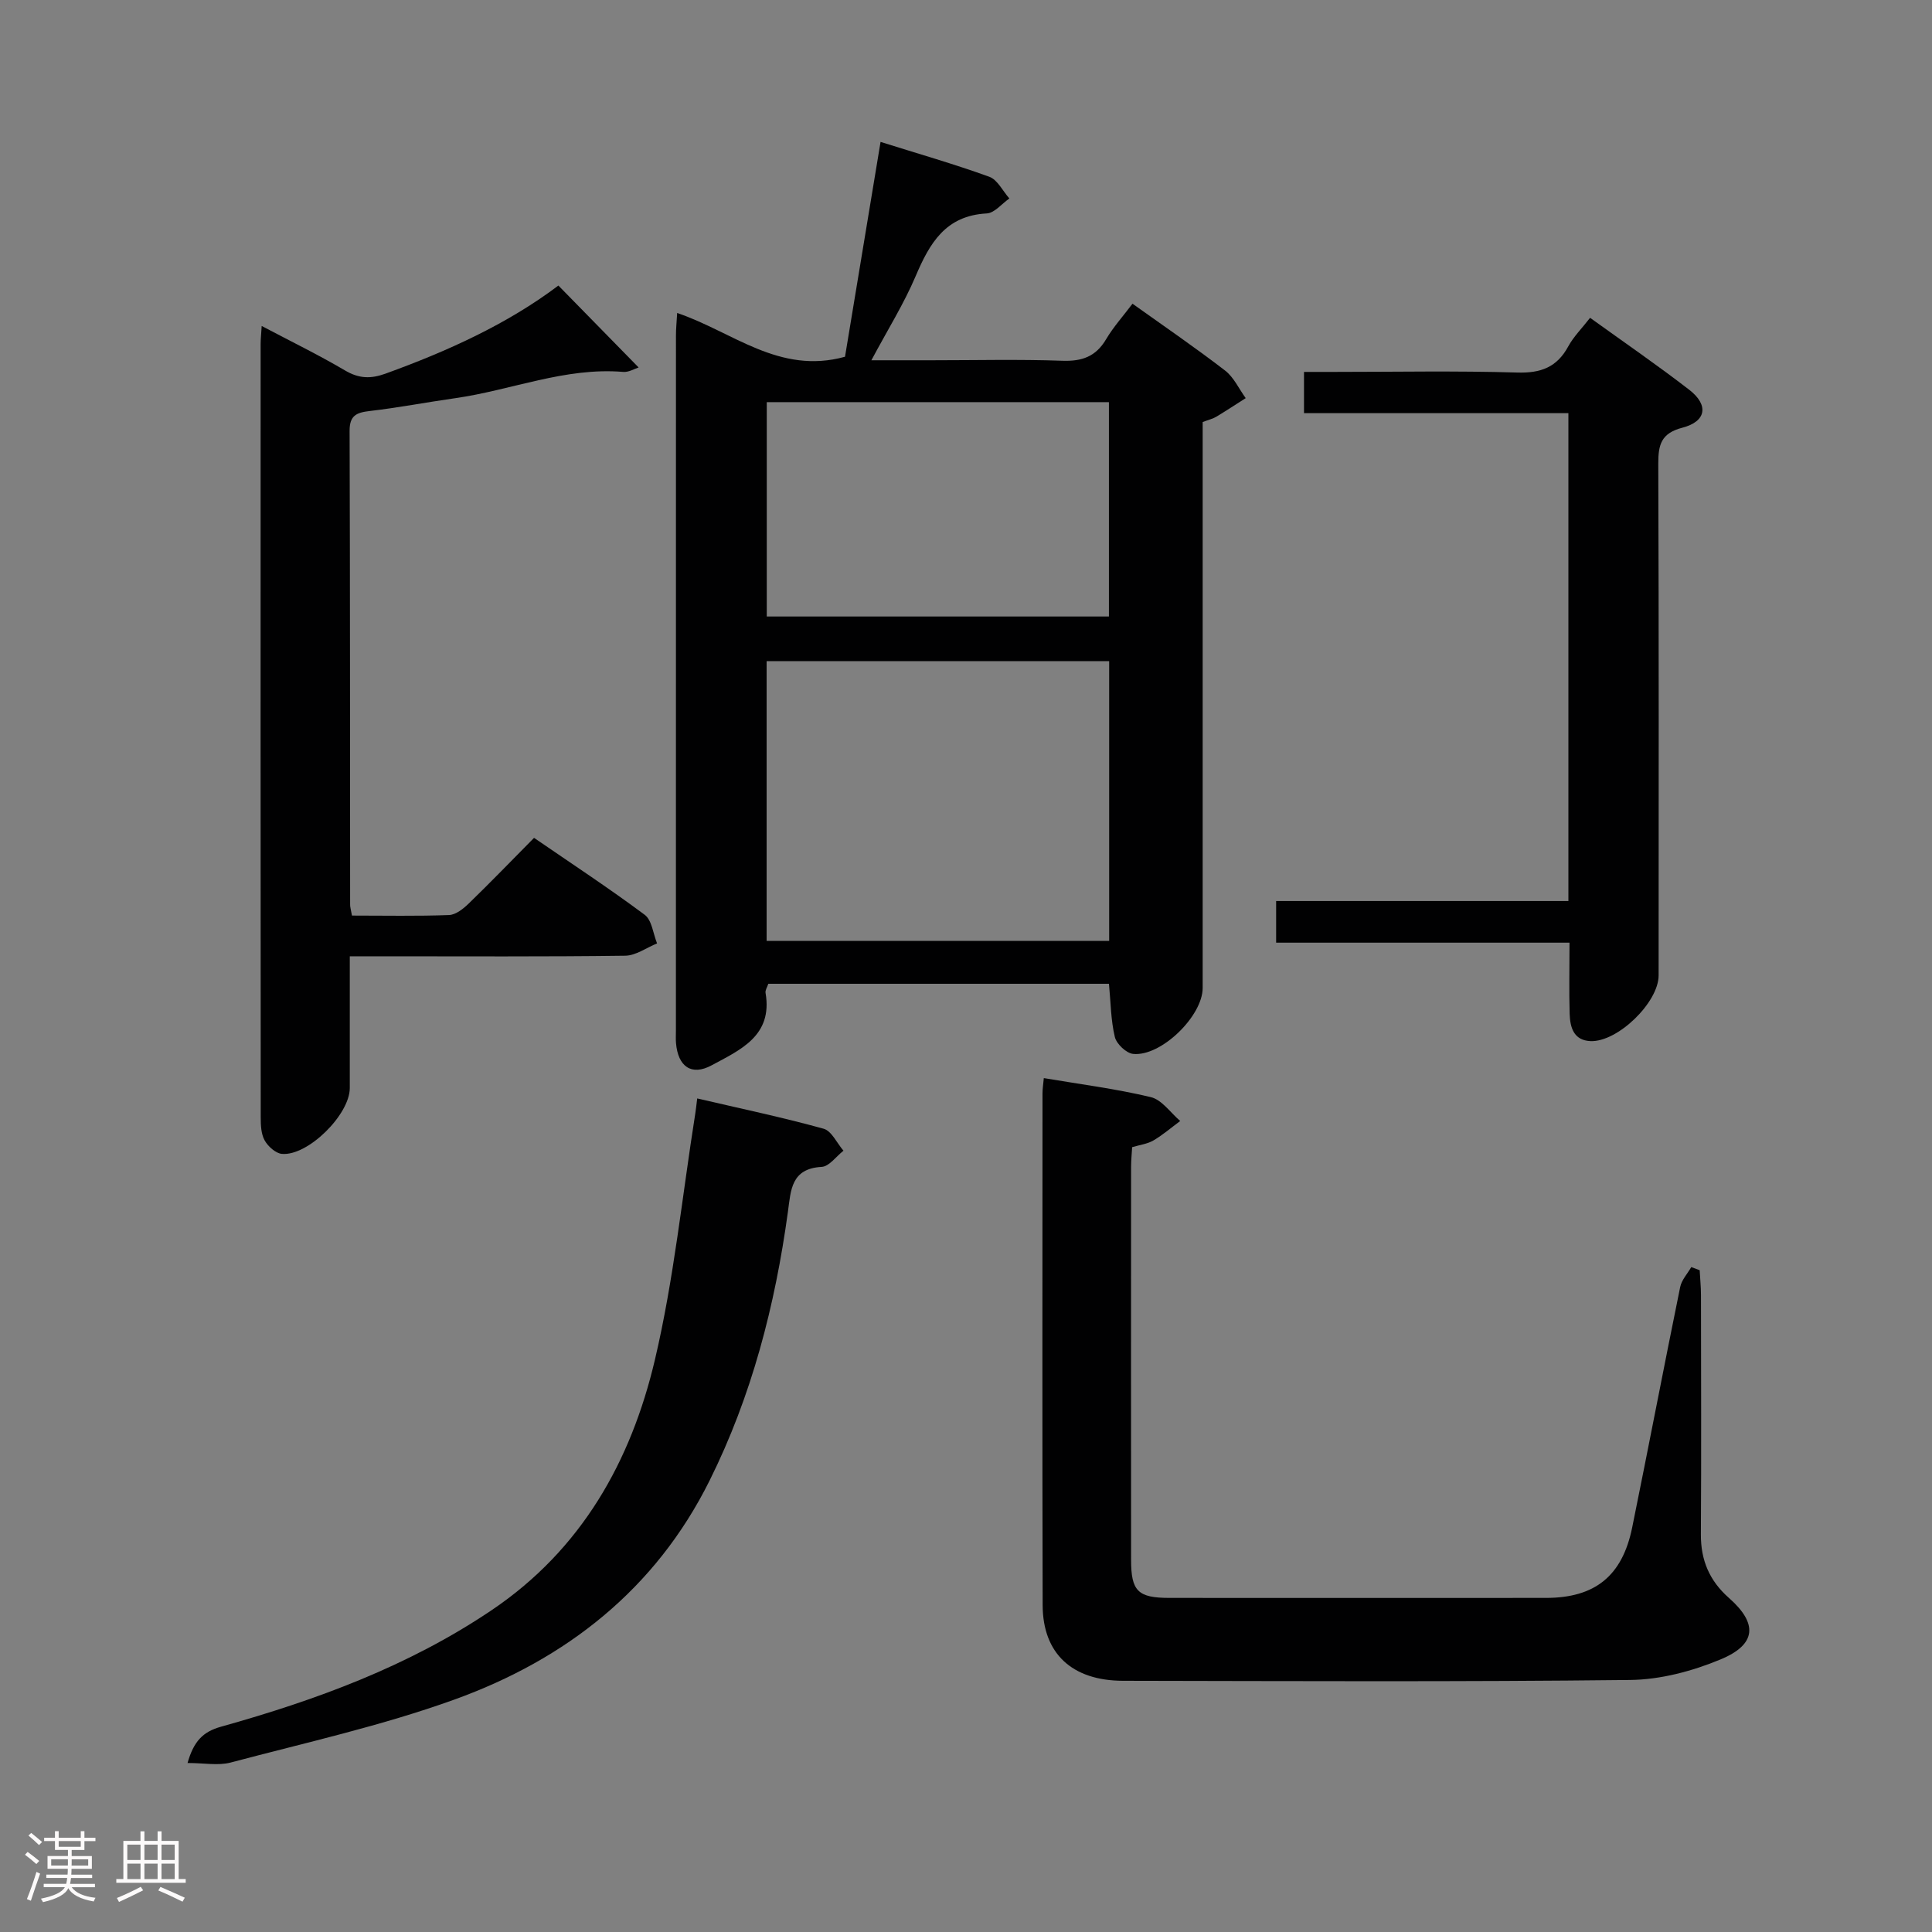 <svg enable-background="new 0 0 400 400" viewBox="0 0 400 400" xmlns="http://www.w3.org/2000/svg"><rect x="0" y="0" width="400" height="400" fill="#808080" stroke="none"/><path d="m5.17 384 .55-.58c.85.61 1.65 1.24 2.4 1.87l-.59.64c-.83-.73-1.62-1.38-2.36-1.93m1.22 9.53-.82-.34c.71-1.76 1.37-3.64 1.98-5.63.24.13.5.25.76.36-.6 1.67-1.24 3.54-1.92 5.61m-.5-13.5.57-.54c.56.44 1.31 1.06 2.26 1.87l-.64.64c-.68-.66-1.41-1.32-2.19-1.97m3.25.46h2.24v-1.36h.77v1.36h4.57v-1.36h.76v1.36h2.28v.69h-2.28v1.84h-2.64v1.26h4.18v2.64h-4.21c0 .45-.02.86-.05 1.21h4.32v.69h-4.38c-.04.34-.1.75-.19 1.22h5.15v.69h-4.82c.87 1.19 2.51 1.92 4.93 2.19-.17.31-.3.57-.37.76-2.77-.49-4.52-1.41-5.26-2.76-.56 1.26-2.3 2.23-5.24 2.9-.12-.24-.26-.48-.43-.72 2.73-.55 4.38-1.34 4.96-2.38h-4.38v-.69h4.65c.1-.38.17-.79.21-1.22h-4.32v-.69h4.4c.03-.34.05-.75.05-1.21h-4.2v-2.64h4.23v-1.26h-2.69v-1.84h-2.24zm1.46 4.46v1.29h3.45c.01-.4.02-.57.01-.53v-.32-.45h-3.46zm1.55-2.59h4.57v-1.19h-4.57zm6.11 2.59h-3.42v.77c-.02.19-.01.37-.02.53h3.44z" fill="#fcfafa"/><path d="m32.63 379.16h.82v1.98h3.54v7.89h1.46v.78h-14.37v-.78h1.46v-7.89h3.54v-1.98h.82v1.98h2.73zm-3.49 11.48.5.73c-1.61.82-3.28 1.63-5 2.41-.13-.27-.28-.55-.44-.82 1.75-.72 3.4-1.49 4.94-2.32m-2.78-5.55h2.73v-3.18h-2.73zm0 3.95h2.73v-3.2h-2.73zm3.54-3.95h2.73v-3.18h-2.73zm0 3.95h2.73v-3.2h-2.73zm7.89 4.68c-1.84-.92-3.51-1.7-5.02-2.32l.45-.73c1.89.8 3.57 1.55 5.04 2.23zm-1.62-11.81h-2.73v3.18h2.73zm-2.73 7.13h2.73v-3.2h-2.73z" fill="#fcfafa"/><g fill="#010102"><path d="m140.2 64.8c11.44 3.85 21.11 12.84 34.75 9.06 2.38-14.39 4.83-29.23 7.36-44.48 7.72 2.43 15.21 4.57 22.52 7.22 1.7.62 2.78 2.95 4.15 4.49-1.56 1.08-3.08 3.02-4.69 3.1-8.51.45-11.8 6.13-14.71 12.97-2.43 5.73-5.78 11.07-9.17 17.43h12.51c9 0 18-.22 26.99.1 4.1.15 6.97-.85 9.1-4.46 1.51-2.55 3.54-4.8 5.46-7.35 6.53 4.66 12.98 9.07 19.16 13.83 1.82 1.4 2.88 3.79 4.28 5.72-2.03 1.29-4.03 2.61-6.09 3.85-.7.42-1.54.61-2.82 1.1v5.21 111.96c0 5.81-8.61 14.24-14.4 13.65-1.42-.15-3.43-2.06-3.78-3.49-.84-3.48-.85-7.16-1.22-11.03-23.5 0-46.92 0-70.53 0-.22.69-.67 1.33-.57 1.89 1.53 8.9-5.26 11.8-11.14 14.98-4.2 2.28-6.99.27-7.4-4.59-.07-.83-.02-1.67-.02-2.5 0-47.98 0-95.96.01-143.95-.01-1.43.15-2.86.25-4.71zm89.44 130c0-19.61 0-38.8 0-57.92-23.88 0-47.39 0-70.92 0v57.92zm-70.89-111.54v44.38h70.84c0-15.07 0-29.77 0-44.38-23.81 0-47.23 0-70.84 0z"/><path d="m216.11 223.21c7.53 1.27 14.94 2.21 22.16 3.94 2.29.55 4.07 3.23 6.08 4.94-1.84 1.36-3.59 2.88-5.55 4.03-1.25.73-2.81.91-4.4 1.39-.08 1.33-.21 2.65-.22 3.96-.01 27.16-.02 54.33 0 81.49 0 6.47 1.41 7.86 7.92 7.87 26 .01 51.99.02 77.99 0 10.13-.01 15.78-4.53 17.83-14.55 3.38-16.59 6.55-33.22 9.94-49.8.3-1.48 1.51-2.77 2.3-4.14.58.21 1.16.43 1.74.64.09 1.74.27 3.48.27 5.21.02 16.5.08 33-.02 49.49-.03 5.35 1.77 9.6 5.82 13.17 6.01 5.29 5.7 9.63-1.76 12.72-5.84 2.43-12.43 4.18-18.71 4.25-34.99.4-69.99.23-104.98.17-10.57-.02-16.62-5.64-16.65-15.65-.09-35.33-.04-70.66-.03-105.99 0-.98.17-1.96.27-3.14z"/><path d="m72.87 189.56c6.84 0 13.47.14 20.09-.11 1.41-.05 2.98-1.31 4.1-2.4 4.42-4.28 8.7-8.72 13.51-13.58 7.76 5.33 15.5 10.41 22.91 15.93 1.49 1.11 1.74 3.9 2.56 5.92-2.2.89-4.4 2.53-6.61 2.55-16.66.22-33.33.12-50 .12-2.14 0-4.27 0-7.01 0 0 9.36.01 18.32 0 27.28-.01 5.5-8.67 14.1-14.05 13.63-1.3-.12-2.89-1.55-3.58-2.8-.75-1.35-.81-3.19-.81-4.82-.04-53.33-.03-106.66-.02-159.99 0-.99.11-1.97.22-3.8 6.03 3.18 11.77 5.98 17.26 9.21 2.86 1.69 5.3 1.77 8.37.66 12.86-4.66 25.22-10.26 35.8-18.24 5.59 5.71 10.99 11.23 16.61 16.96-.83.26-2.04 1.01-3.17.92-12.06-1.01-23.19 3.79-34.81 5.44-5.91.84-11.79 1.97-17.72 2.66-2.74.32-4.15.93-4.14 4.12.11 32.66.08 65.33.11 97.99-.03.48.13.97.38 2.35z"/><path d="m324.95 195.17c-20.5 0-40.43 0-60.74 0 0-2.92 0-5.45 0-8.62h60.51c0-33.9 0-67.16 0-101.01-18.2 0-36.28 0-54.74 0 0-2.98 0-5.39 0-8.54h6.17c12.66 0 25.33-.25 37.98.13 4.89.15 8.22-1.1 10.56-5.41 1.09-2.01 2.79-3.69 4.52-5.92 6.95 5.01 13.89 9.77 20.54 14.91 4.08 3.16 3.53 6.55-1.43 7.84-4.41 1.15-5 3.52-4.99 7.46.13 35.31.08 70.63.07 105.94 0 5.58-8.49 13.84-14.11 13.6-3.51-.15-4.22-2.88-4.31-5.65-.14-4.65-.03-9.31-.03-14.73z"/><path d="m38.83 365.01c1.28-4.51 3.19-6.47 6.91-7.51 19.75-5.52 38.86-12.54 56.05-24.13 18.62-12.56 28.85-30.81 33.8-51.84 3.94-16.72 5.66-33.97 8.36-50.98.13-.81.21-1.63.4-3.13 8.88 2.07 17.6 3.9 26.17 6.27 1.66.46 2.75 2.98 4.11 4.55-1.5 1.17-2.95 3.26-4.51 3.35-6.36.35-6.38 4.85-6.99 9.3-2.65 19.35-7.48 38.09-16.22 55.65-11.2 22.52-29.73 36.99-52.81 45.33-15.07 5.44-30.85 8.93-46.37 13.05-2.56.67-5.46.09-8.9.09z"/></g></svg>